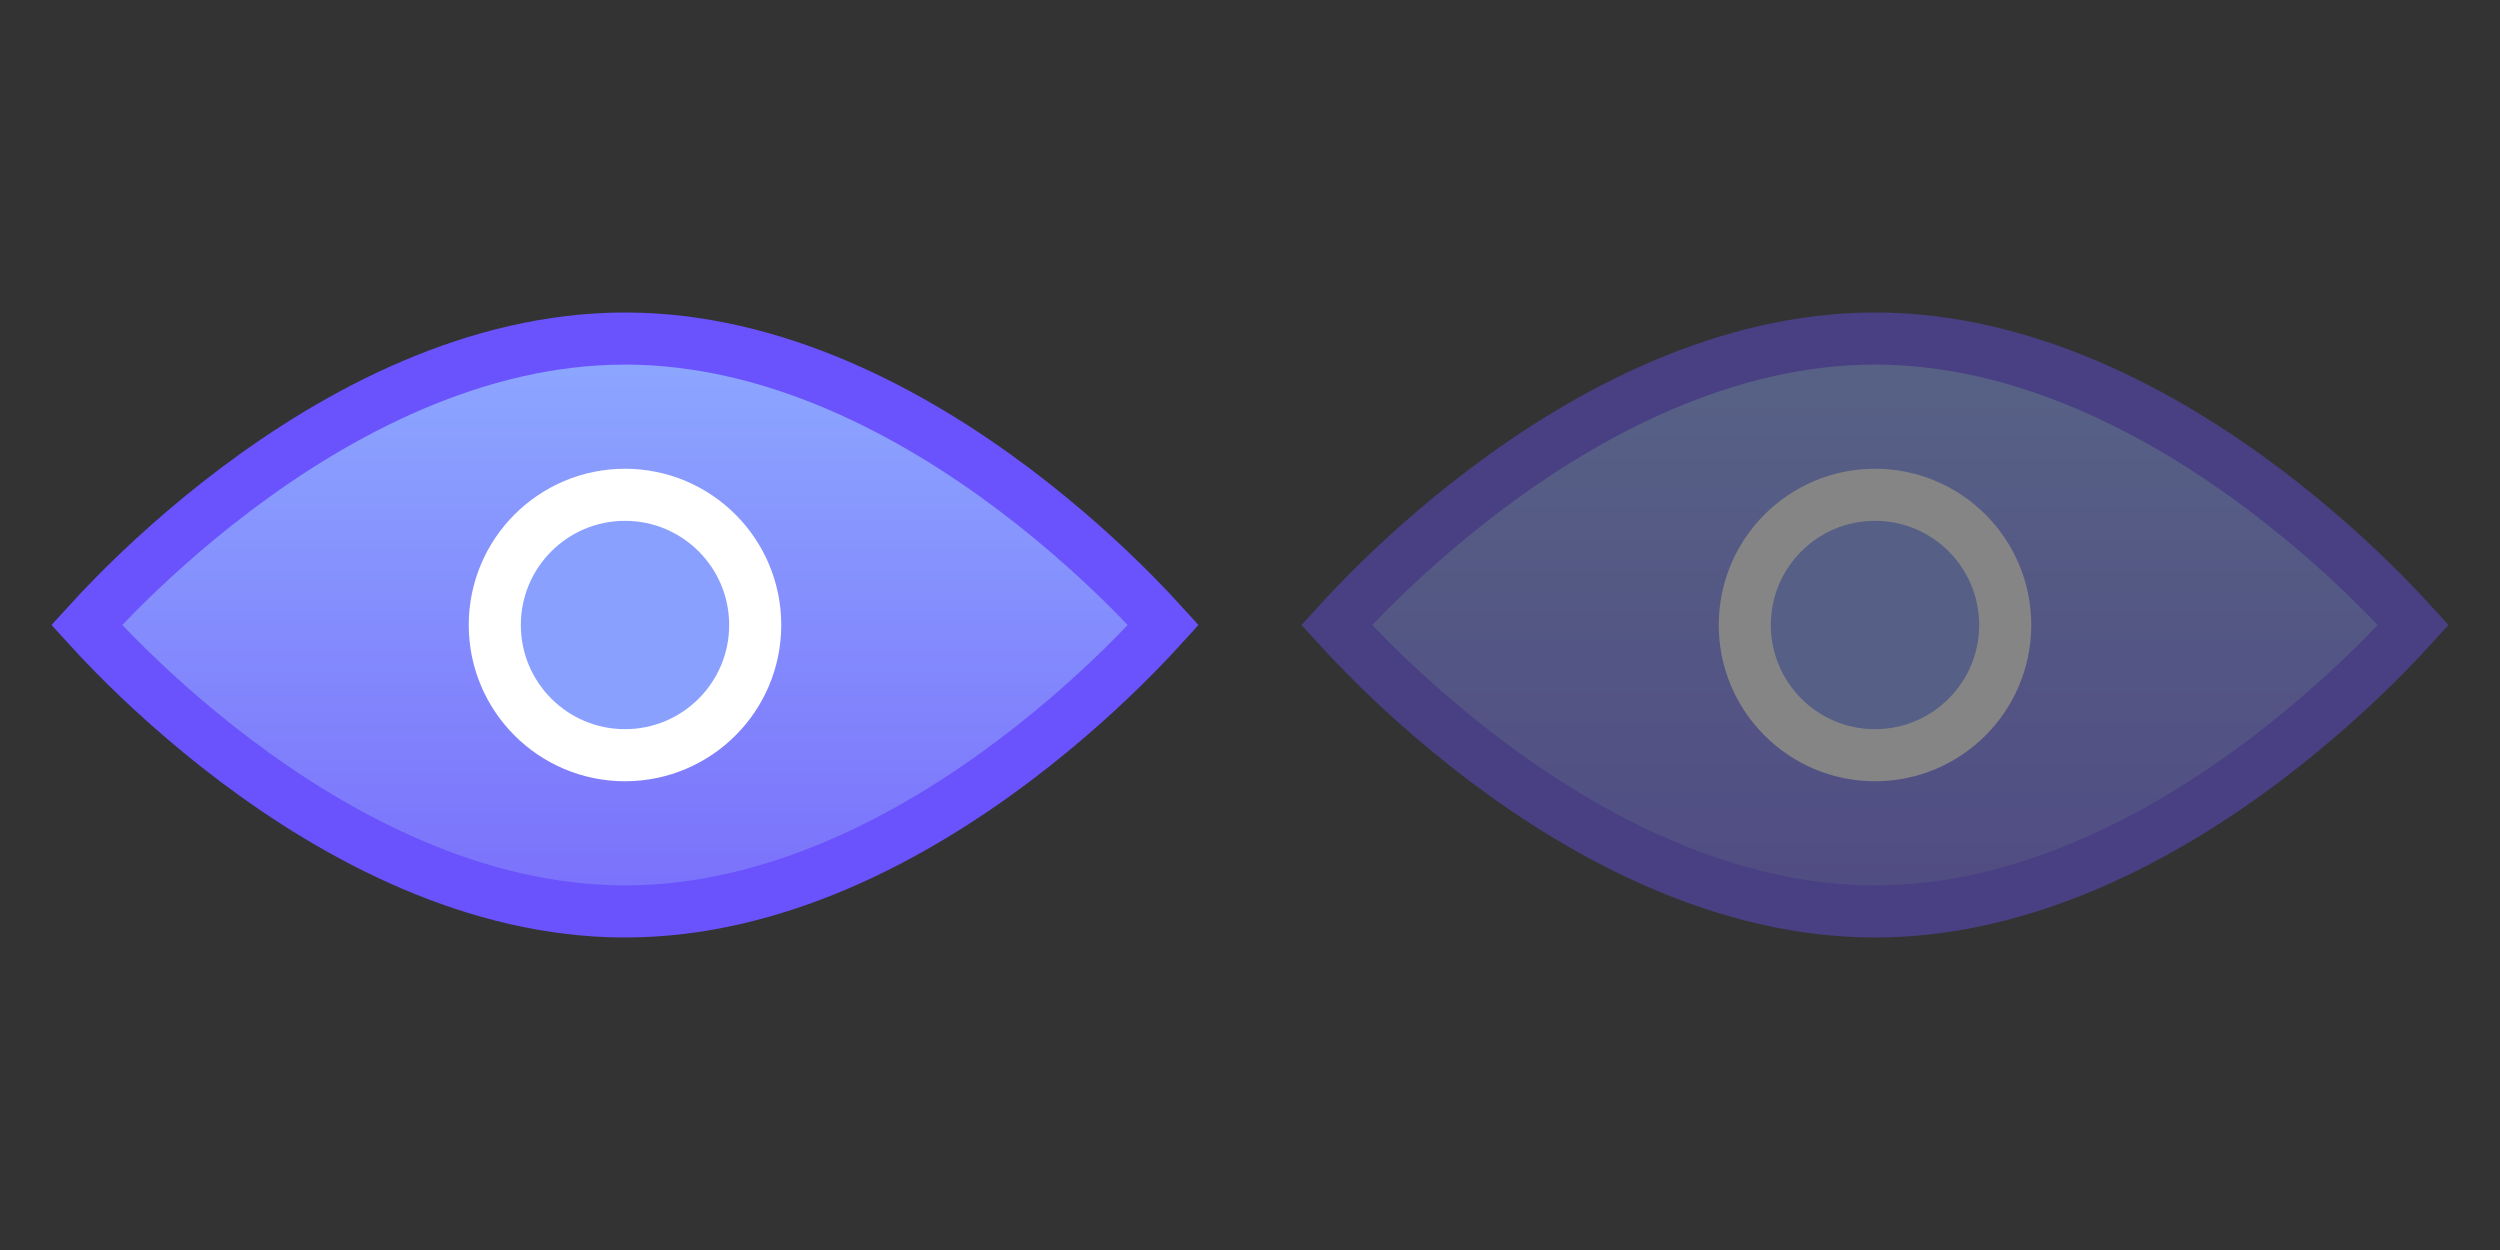 <svg width="48" height="24" viewBox="0 0 48 24" fill="none" xmlns="http://www.w3.org/2000/svg">
<rect x="0" y="0" width="48" height="24" fill="#333333" stroke="none"/>
<path d="M2.22 12.586C1.989 12.352 1.802 12.152 1.664 12C1.802 11.848 1.989 11.648 2.22 11.414C2.764 10.864 3.551 10.132 4.523 9.399C6.478 7.926 9.121 6.5 12 6.5C14.879 6.5 17.522 7.926 19.477 9.399C20.449 10.132 21.236 10.864 21.78 11.414C22.011 11.648 22.198 11.848 22.336 12C22.198 12.152 22.011 12.352 21.78 12.586C21.236 13.136 20.449 13.868 19.477 14.601C17.522 16.074 14.879 17.5 12 17.5C9.121 17.5 6.478 16.074 4.523 14.601C3.551 13.868 2.764 13.136 2.22 12.586Z" fill="url(#paint0_linear)" stroke="#6A52FC"/>
<circle cx="12" cy="12" r="2.5" fill="#8AA0FF" stroke="white"/>
<g opacity="0.4">
<path d="M26.22 12.586C25.989 12.352 25.802 12.152 25.664 12C25.802 11.848 25.989 11.648 26.22 11.414C26.764 10.864 27.551 10.132 28.523 9.399C30.478 7.926 33.121 6.5 36 6.5C38.879 6.5 41.522 7.926 43.477 9.399C44.449 10.132 45.236 10.864 45.78 11.414C46.011 11.648 46.198 11.848 46.336 12C46.198 12.152 46.011 12.352 45.78 12.586C45.236 13.136 44.449 13.868 43.477 14.601C41.522 16.074 38.879 17.5 36 17.5C33.121 17.5 30.478 16.074 28.523 14.601C27.551 13.868 26.764 13.136 26.22 12.586Z" fill="url(#paint1_linear)" stroke="#6A52FC"/>
<circle cx="36" cy="12" r="2.5" fill="#8AA0FF" stroke="white"/>
</g>
<defs>
<linearGradient id="paint0_linear" x1="12" y1="7.151" x2="12" y2="17.077" gradientUnits="userSpaceOnUse">
<stop stop-color="#8CA5FF"/>
<stop offset="1" stop-color="#7B72FB"/>
</linearGradient>
<linearGradient id="paint1_linear" x1="36" y1="7.151" x2="36" y2="17.077" gradientUnits="userSpaceOnUse">
<stop stop-color="#8CA5FF"/>
<stop offset="1" stop-color="#7B72FB"/>
</linearGradient>
</defs>
</svg>
